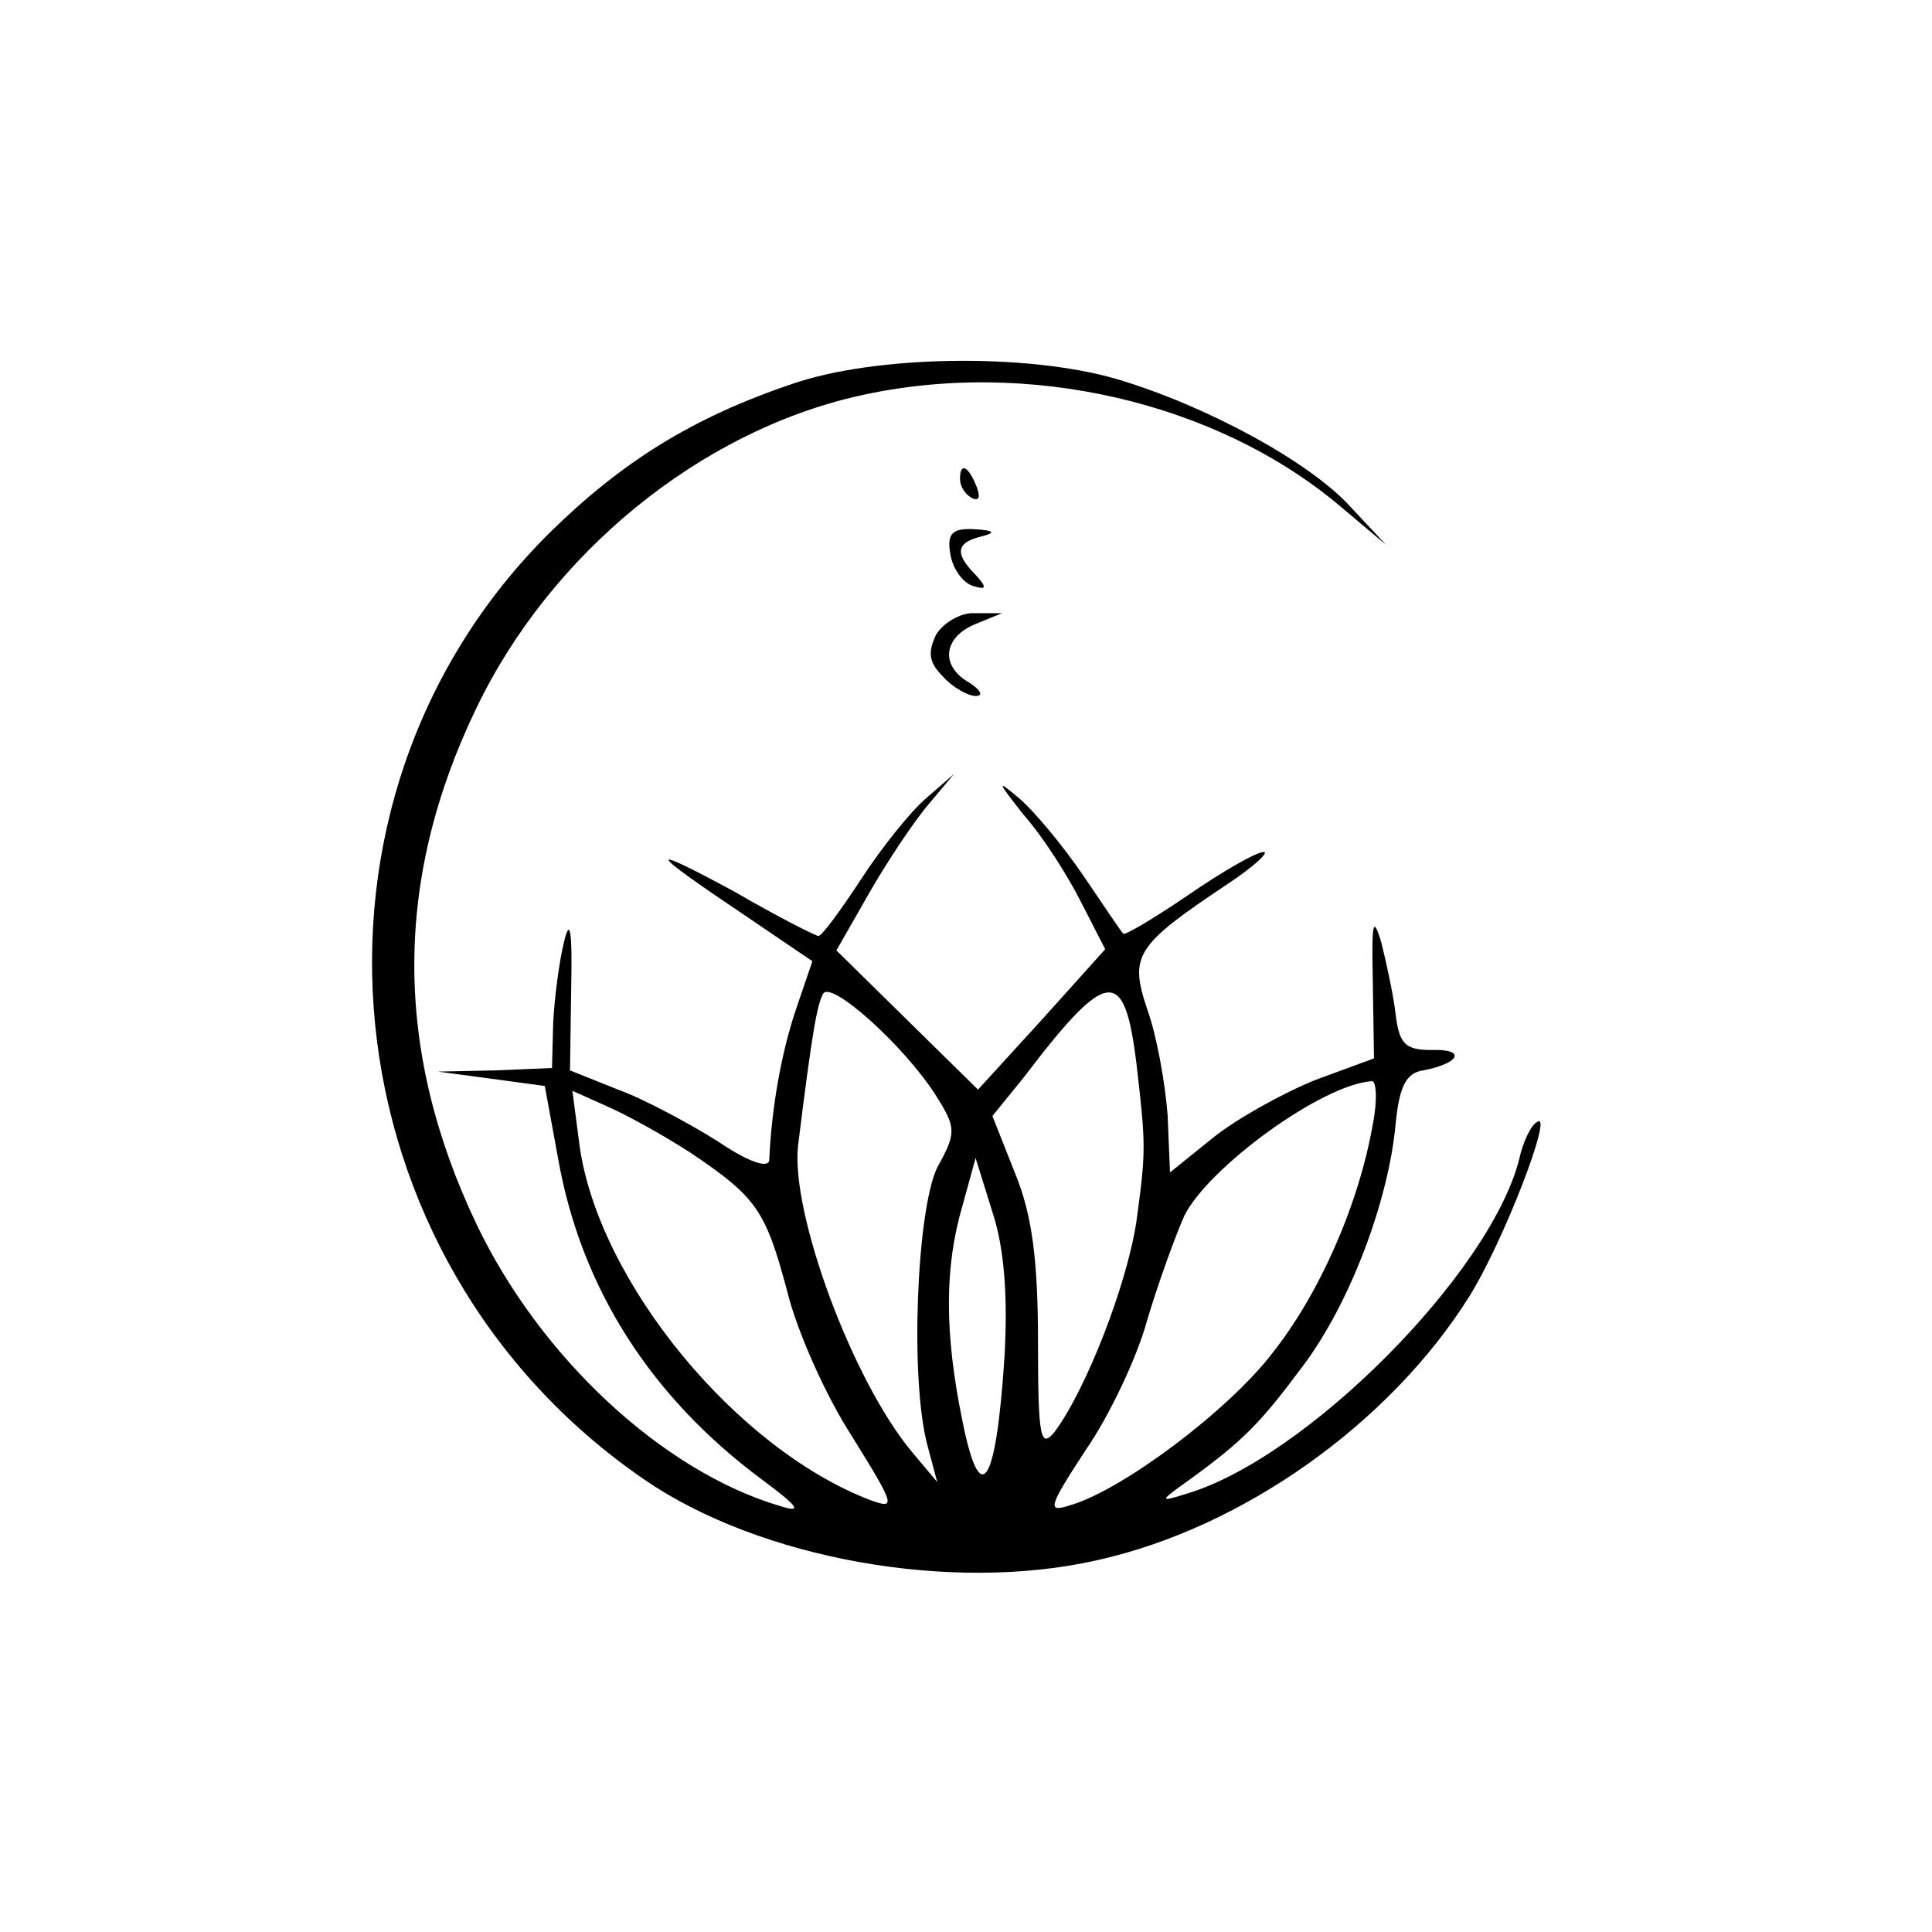 <?xml version="1.0" standalone="no"?>
<!DOCTYPE svg PUBLIC "-//W3C//DTD SVG 20010904//EN"
 "http://www.w3.org/TR/2001/REC-SVG-20010904/DTD/svg10.dtd">
<svg version="1.0" xmlns="http://www.w3.org/2000/svg"
 width="161pt" height="161pt" viewBox="0 0 161 161"
 preserveAspectRatio="xMidYMid meet">
<g transform="translate(0,161) scale(0.1,-0.1)"
fill="#000000" stroke="none">
<path d="M660 1290 c-83 -28 -142 -65 -202 -124 -226 -224 -188 -606 79 -789
96 -66 256 -95 378 -67 121 27 243 114 309 219 29 46 71 156 57 146 -5 -2 -12
-17 -15 -31 -24 -95 -178 -250 -278 -279 -22 -7 -22 -6 2 11 47 34 61 49 96
96 39 52 71 137 77 201 3 32 9 43 23 45 31 6 36 18 7 17 -22 0 -27 5 -30 30
-2 17 -8 44 -12 60 -7 23 -8 16 -7 -33 l1 -64 -49 -18 c-27 -11 -65 -32 -85
-48 l-36 -29 -2 48 c-2 26 -9 66 -17 88 -15 45 -10 53 68 105 21 14 34 26 29
26 -6 0 -34 -16 -63 -36 -28 -19 -53 -34 -54 -32 -2 2 -16 23 -33 48 -17 25
-41 54 -54 65 -19 16 -18 14 4 -14 16 -18 37 -51 48 -73 l20 -39 -53 -59 -53
-58 -59 58 -59 58 28 49 c15 26 37 59 49 73 l21 25 -23 -20 c-13 -11 -37 -41
-54 -67 -17 -26 -33 -48 -36 -48 -2 0 -34 16 -70 37 -76 41 -73 35 9 -20 l56
-38 -14 -41 c-12 -36 -20 -81 -22 -125 -1 -7 -18 -1 -43 16 -24 15 -61 35 -83
43 l-40 16 1 69 c1 48 -1 59 -6 38 -4 -16 -8 -47 -9 -67 l-1 -38 -47 -2 -48
-1 45 -6 44 -6 11 -60 c19 -108 77 -199 170 -268 31 -23 34 -28 15 -22 -98 29
-200 124 -253 235 -69 145 -69 287 0 430 62 129 186 230 318 260 141 32 299
-5 402 -92 l38 -32 -29 31 c-34 38 -121 85 -195 107 -75 22 -202 20 -271 -4z
m120 -593 c17 -27 17 -31 1 -60 -17 -35 -23 -177 -8 -232 l8 -30 -21 25 c-50
60 -101 199 -95 255 12 97 16 118 21 127 7 11 68 -44 94 -85z m167 27 c8 -69
8 -73 0 -132 -8 -53 -42 -140 -68 -175 -12 -15 -14 -5 -14 75 0 68 -5 106 -19
140 l-19 48 26 32 c70 92 84 93 94 12z m197 -51 c-12 -68 -45 -142 -84 -191
-37 -48 -124 -113 -167 -126 -21 -7 -20 -3 12 46 20 29 43 78 51 108 9 30 23
69 31 87 20 40 114 109 156 112 4 1 5 -16 1 -36z m-568 -24 c55 -37 62 -48 80
-115 8 -33 32 -87 54 -121 36 -58 37 -61 15 -53 -112 43 -226 182 -242 295
l-6 46 29 -13 c16 -7 47 -24 70 -39z m261 -171 c-7 -106 -20 -127 -35 -52 -15
73 -15 128 0 179 l11 40 14 -45 c10 -30 13 -71 10 -122z"/>
<path d="M800 1211 c0 -6 4 -13 10 -16 6 -3 7 1 4 9 -7 18 -14 21 -14 7z"/>
<path d="M792 1148 c2 -12 10 -23 18 -26 12 -4 13 -2 3 9 -18 18 -16 27 5 32
12 3 11 5 -6 6 -19 1 -23 -4 -20 -21z"/>
<path d="M780 1081 c-7 -15 -6 -23 6 -35 8 -9 21 -16 27 -16 7 0 4 5 -5 11
-25 14 -22 38 5 49 l22 9 -22 0 c-12 1 -27 -8 -33 -18z"/>
</g>
</svg>
